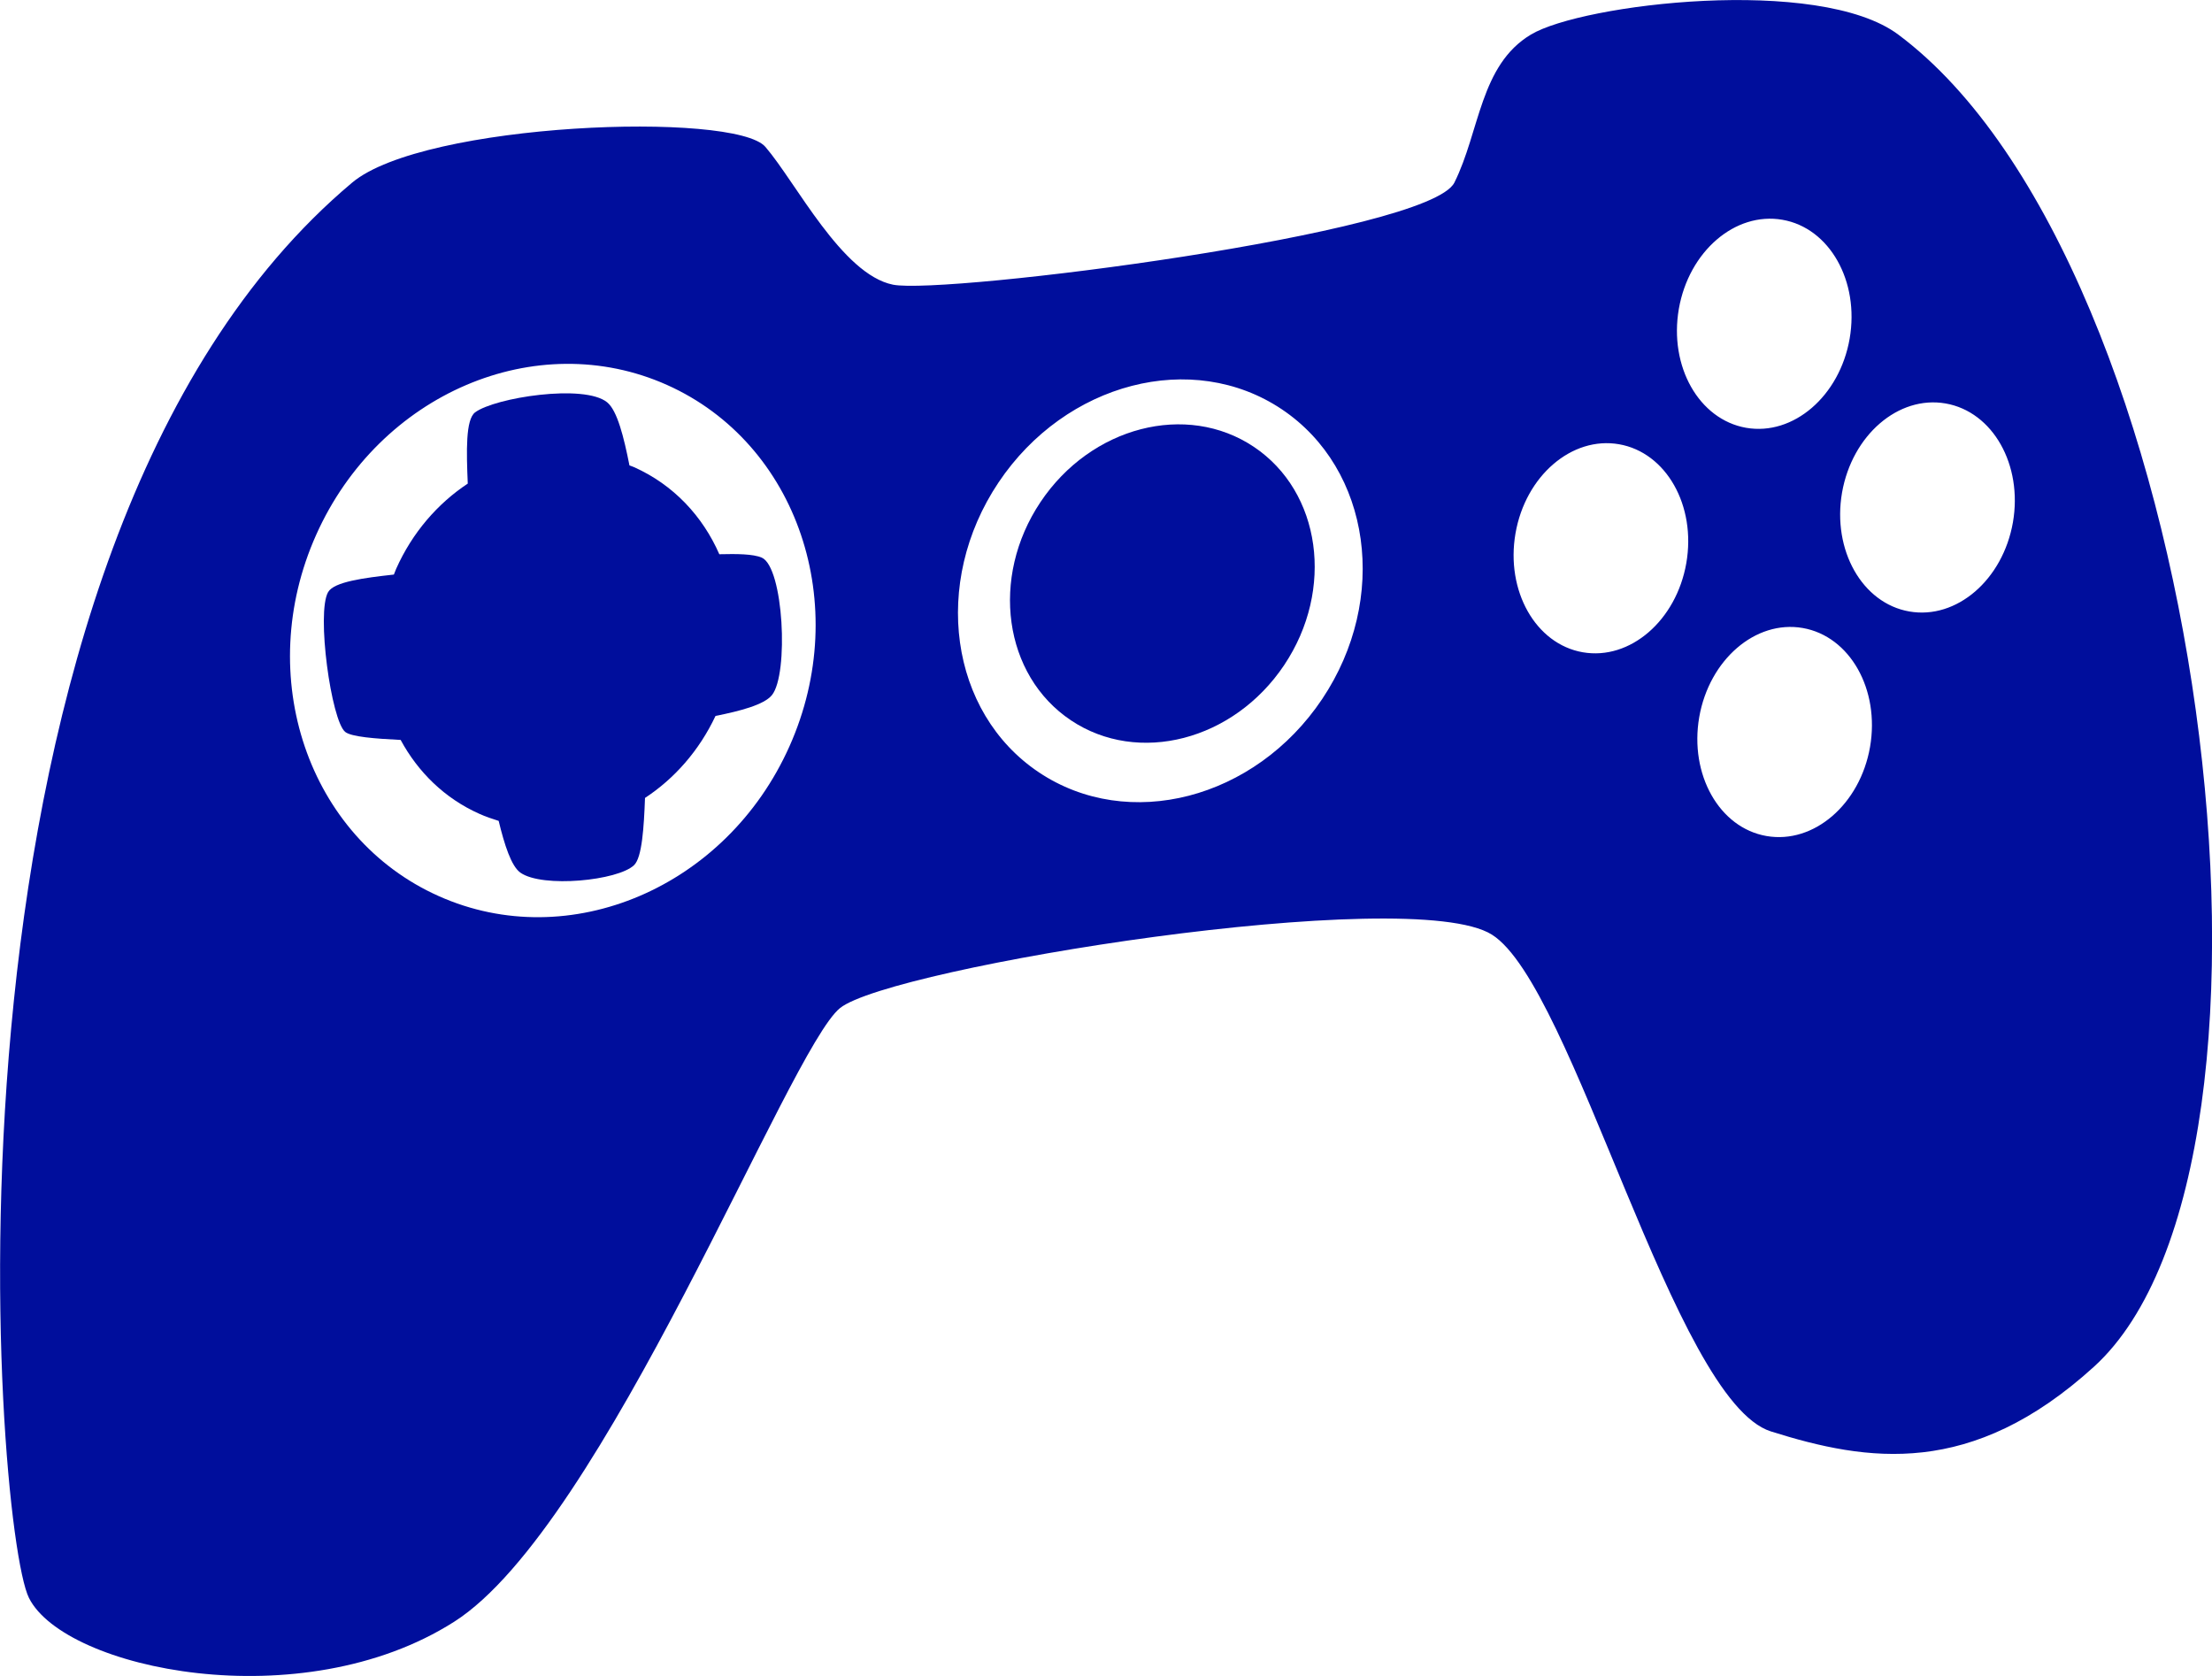 <?xml version="1.0" encoding="utf-8"?>
<!-- Generator: Adobe Illustrator 16.0.4, SVG Export Plug-In . SVG Version: 6.00 Build 0)  -->
<!DOCTYPE svg PUBLIC "-//W3C//DTD SVG 1.1//EN" "http://www.w3.org/Graphics/SVG/1.1/DTD/svg11.dtd">
<svg version="1.1" fill="rgb(0, 14, 156)" xmlns="http://www.w3.org/2000/svg" xmlns:xlink="http://www.w3.org/1999/xlink" x="0px" y="0px"
	 width="32px" height="24.243px" viewBox="0 0 32 24.243" enable-background="new 0 0 32 24.243" xml:space="preserve">
<g id="Fondo_1_" display="none">
	<rect id="Fondo" x="-109.966" y="-1087.4" display="inline" fill="#FB6E92" width="1000" height="2438.352"/>
</g>
<g id="Guias">
</g>
<g id="Icons">
	<g display="none" opacity="0.2">
		<path display="inline" fill="#FFFFFF" d="M300.043,389.12c-11.282,3.637-35.885,28.281-38.51,36.154
			c-2.621,7.85,12.064,36.152,18.865,37.705c6.793,1.59,56.584-20.438,58.153-28.285
			C340.124,426.823,311.326,385.441,300.043,389.12z"/>
		<path display="inline" fill="#FFFFFF" d="M403.012,308.961c-10.498,0.494-88.546,59.727-88.034,69.146
			c0.52,9.424,29.36,46.629,37.729,47.951c8.363,1.301,70.221-78.342,72.307-88.814C427.1,326.749,413.484,308.422,403.012,308.961z
			"/>
		<path display="inline" fill="#FFFFFF" d="M717.947,22.518c-10.933-15.145-35.498-16.26-56.115-3.016
			c-7.87-4.01-17.023-7.233-27.767-9.215c0,0-391.394,317.514-477.854,378.833c0,0-3.302,7.004-8.775,18.408
			c98.108,68.715,86.957,120.566,86.957,120.566c-27.149-66.916-95.886-102.037-95.906-102.037
			c-24.625,50.699-68.834,139.309-92.307,172.115c0,0-0.041,18.016,22.024,29.48c0,0,150.071-101.025,193.329-109.641
			c0,0,23.883-23.281,60.697-58.922c-20.121,10.309-43.197,20.062-52.828,20.66c-16.771,1.053-36.152-39.438-34.582-53.777
			c1.57-14.338,153.521-139.573,176.038-137.982c22.54,1.569,29.875,22.518,30.413,37.725c0.205,6.548-13.654,26.546-30.413,48.012
			c113.26-108.668,256.184-243.842,297.086-273.84c0,0,0.414-10.661-3.141-24.688C722.489,59.85,728.501,37.186,717.947,22.518z
			 M102.542,605.114c0,0-2.542-32.479-33.638-43.818C68.904,561.295,121.133,537.661,102.542,605.114z"/>
	</g>
	<path display="none" opacity="0.5" fill="#71C8EA" enable-background="new    " d="M1671.089,338.777l3.333,3.333
		c0,0,17-13.666,32.5-11.833c0,0,21-27.999,50-37.833c0,0,17.667-9.834,7.167-30.667s-24.327-12.937-31.167-8
		c-9.583,6.916-39.771,40.322-51.5,56.333C1681.422,310.11,1684.922,326.444,1671.089,338.777z"/>
	<g>
		<path d="M10.406,8.017c-0.24-0.549-0.662-1.004-1.232-1.259c-0.022-0.01-0.045-0.017-0.068-0.026
			C9.025,6.323,8.93,5.94,8.784,5.82c-0.331-0.272-1.63-0.067-1.911,0.145c-0.138,0.104-0.126,0.562-0.106,1.03
			C6.332,7.283,5.965,7.703,5.731,8.228C5.719,8.255,5.709,8.283,5.698,8.311C5.262,8.359,4.833,8.416,4.747,8.564
			c-0.172,0.296,0.045,1.864,0.248,2.024c0.089,0.07,0.43,0.097,0.801,0.115c0.25,0.463,0.636,0.845,1.139,1.069
			c0.091,0.041,0.185,0.073,0.279,0.102c0.083,0.343,0.182,0.657,0.316,0.75c0.32,0.223,1.411,0.114,1.643-0.11
			c0.115-0.111,0.142-0.543,0.158-0.972c0.424-0.278,0.783-0.683,1.02-1.186c0.355-0.071,0.702-0.161,0.816-0.301
			c0.246-0.304,0.169-1.851-0.147-1.989C10.894,8.012,10.659,8.011,10.406,8.017z"/>
		<ellipse transform="matrix(-0.831 -0.556 0.556 -0.831 26.1 24.803)" cx="16.818" cy="8.437" rx="2.121" ry="2.38"/>
		<path d="M27.461,0.5c-1.148-0.857-4.577-0.443-5.314,0c-0.738,0.442-0.738,1.402-1.107,2.141
			c-0.369,0.739-7.382,1.624-8.121,1.477c-0.738-0.148-1.403-1.477-1.846-1.993c-0.443-0.518-4.94-0.356-5.979,0.517
			c-6.299,5.29-5.192,19.438-4.675,20.472s3.942,1.752,6.152,0.344c2.166-1.379,4.843-8.285,5.582-8.877
			c0.739-0.59,8.249-1.802,9.429-1.062c1.181,0.738,2.633,6.742,4.036,7.186c1.402,0.442,2.902,0.676,4.675-0.936
			C33.54,16.814,31.916,3.821,27.461,0.5z M11.421,10.795c-0.911,2.042-3.184,3.012-5.074,2.167
			c-1.892-0.844-2.686-3.185-1.773-5.226c0.912-2.042,3.184-3.013,5.075-2.168C11.54,6.413,12.333,8.753,11.421,10.795z
			 M19.127,10.112c-0.971,1.45-2.806,1.925-4.099,1.059c-1.292-0.865-1.554-2.742-0.583-4.192c0.971-1.449,2.805-1.924,4.098-1.059
			C19.836,6.786,20.098,8.662,19.127,10.112z M24.287,4.468c0.145-0.831,0.814-1.408,1.498-1.289
			c0.683,0.118,1.117,0.889,0.973,1.72c-0.145,0.83-0.814,1.408-1.498,1.289C24.577,6.068,24.143,5.299,24.287,4.468z M24.395,8.146
			c-0.145,0.83-0.814,1.408-1.498,1.289c-0.682-0.119-1.117-0.889-0.973-1.72s0.815-1.408,1.498-1.289
			C24.105,6.545,24.54,7.315,24.395,8.146z M27.053,10.805c-0.145,0.83-0.814,1.407-1.498,1.288
			c-0.682-0.118-1.117-0.889-0.973-1.72c0.145-0.83,0.814-1.408,1.497-1.289S27.197,9.973,27.053,10.805z M29.12,7.556
			c-0.146,0.831-0.815,1.408-1.498,1.289c-0.683-0.118-1.118-0.889-0.974-1.72c0.146-0.831,0.815-1.408,1.498-1.289
			C28.83,5.955,29.264,6.725,29.12,7.556z"/>
	</g>
</g>
</svg>
